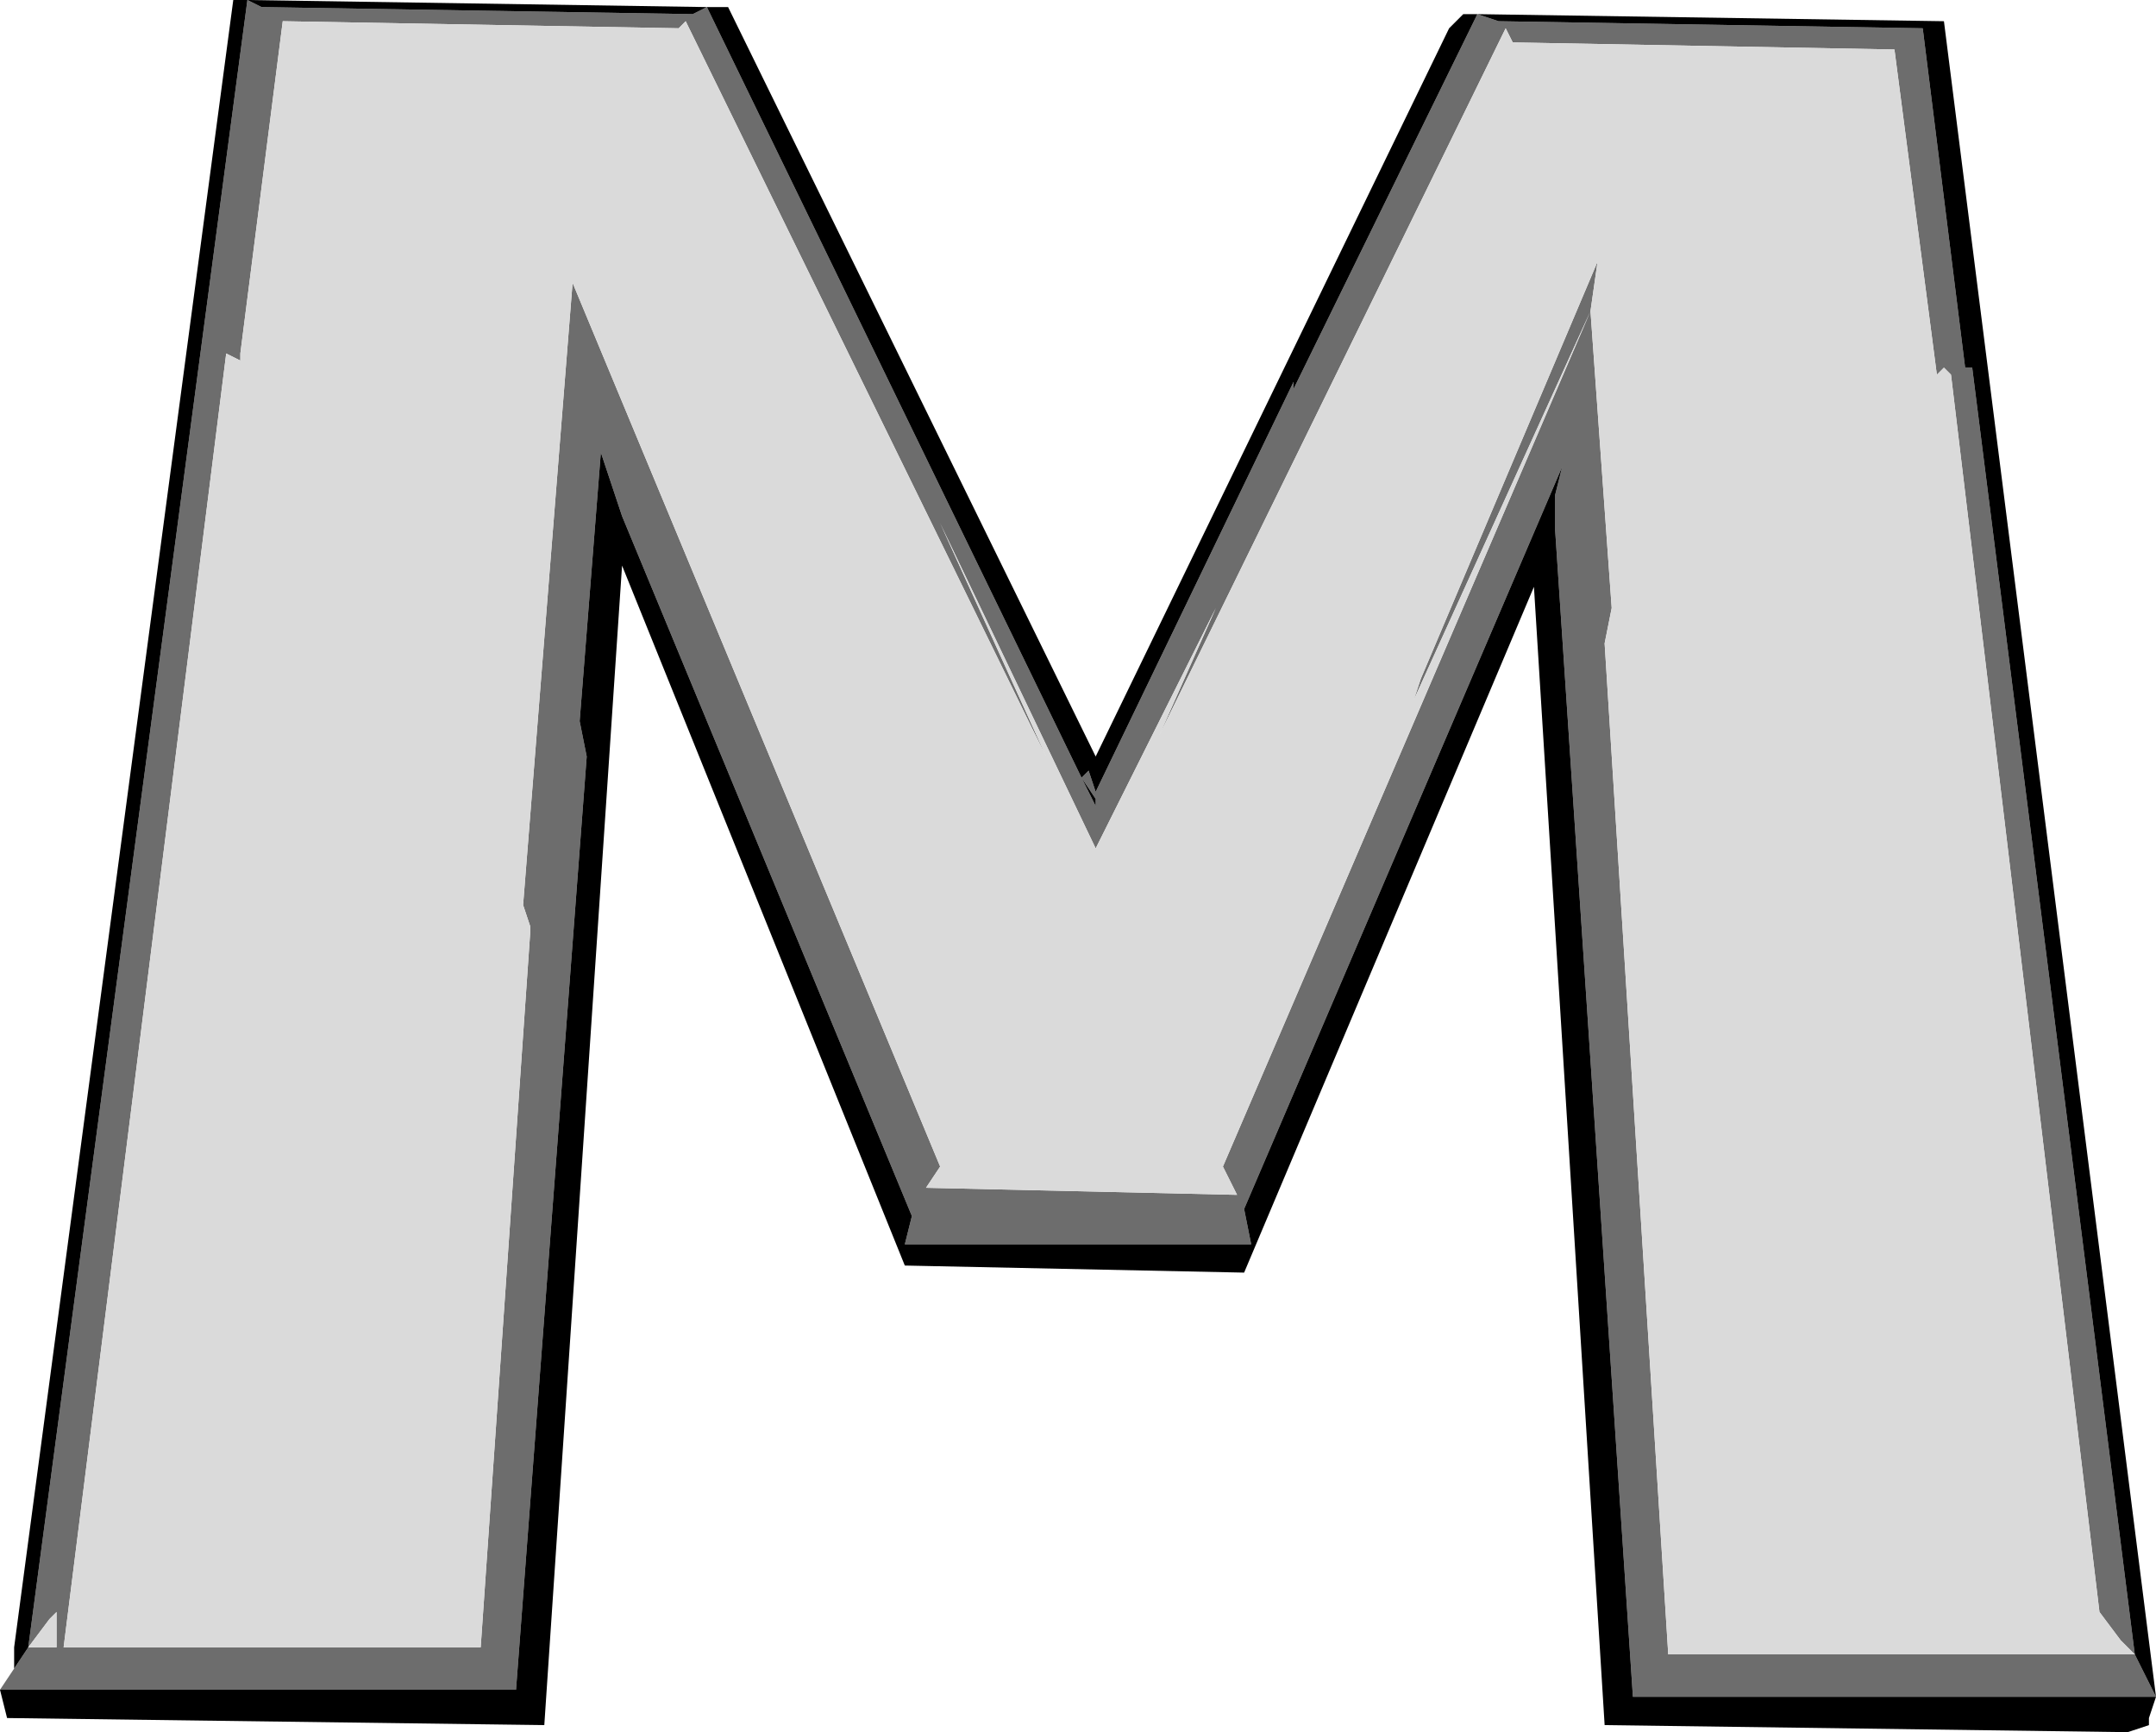 <?xml version="1.0" encoding="UTF-8" standalone="no"?>
<svg xmlns:ffdec="https://www.free-decompiler.com/flash" xmlns:xlink="http://www.w3.org/1999/xlink" ffdec:objectType="shape" height="12.25px" width="15.25px" xmlns="http://www.w3.org/2000/svg">
  <g transform="matrix(1.0, 0.0, 0.0, 1.0, -2.1, -1.05)">
    <path d="M17.2 12.75 L17.1 12.65 16.95 12.45 15.9 3.7 15.85 3.65 15.8 3.7 15.5 1.4 12.8 1.35 12.75 1.25 10.3 6.25 10.7 5.35 9.85 7.05 8.75 4.75 9.5 6.4 9.1 5.6 9.4 6.2 6.95 1.2 6.9 1.25 4.1 1.2 3.8 3.55 3.8 3.6 3.7 3.55 2.55 12.7 5.5 12.7 5.85 7.65 5.85 7.6 5.8 7.45 6.15 3.05 8.75 9.3 8.65 9.45 10.85 9.5 10.75 9.3 13.35 3.25 13.5 5.35 13.45 5.6 13.9 12.75 17.2 12.75 17.35 13.05 13.65 13.05 13.1 4.8 13.1 4.55 13.15 4.35 10.9 9.6 10.95 9.85 8.5 9.85 8.55 9.65 6.5 4.7 6.35 4.25 6.2 6.15 6.25 6.4 5.75 13.0 2.1 13.0 2.2 12.85 2.3 12.7 3.85 1.05 3.95 1.1 7.0 1.15 7.1 1.1 9.75 6.55 9.85 6.75 9.85 6.7 9.75 6.55 9.8 6.5 9.85 6.65 11.25 3.75 11.25 3.8 12.55 1.15 12.7 1.2 15.7 1.25 16.0 3.65 16.05 3.65 17.2 12.75 M2.3 12.7 L2.5 12.7 2.5 12.45 2.45 12.5 2.3 12.7 M12.15 5.85 L13.4 2.9 13.35 3.25 12.1 6.0 12.15 5.85" fill="#6d6d6d" fill-rule="evenodd" stroke="none"/>
    <path d="M17.2 12.75 L16.05 3.65 16.0 3.65 15.7 1.25 12.7 1.2 12.55 1.15 11.25 3.8 11.25 3.75 9.85 6.65 9.8 6.5 9.75 6.55 9.85 6.7 9.85 6.75 9.75 6.55 7.1 1.1 7.0 1.15 3.95 1.1 3.85 1.05 2.3 12.7 2.2 12.85 2.2 12.7 3.75 1.05 3.85 1.05 7.1 1.1 7.25 1.1 9.85 6.4 12.35 1.25 12.45 1.15 12.55 1.15 15.85 1.2 17.35 13.05 17.3 13.2 17.3 13.25 17.15 13.3 13.45 13.25 12.95 5.2 10.9 10.05 8.5 10.0 6.5 5.05 5.95 13.25 2.15 13.2 2.1 13.0 5.75 13.0 6.25 6.4 6.2 6.15 6.35 4.25 6.5 4.7 8.55 9.65 8.5 9.85 10.95 9.85 10.9 9.6 13.15 4.35 13.1 4.55 13.1 4.8 13.65 13.05 17.35 13.05 17.2 12.75" fill="#000000" fill-rule="evenodd" stroke="none"/>
    <path d="M17.2 12.75 L13.9 12.75 13.45 5.6 13.5 5.35 13.35 3.25 10.75 9.3 10.85 9.5 8.65 9.45 8.75 9.3 6.15 3.05 5.8 7.45 5.85 7.6 5.85 7.65 5.5 12.7 2.55 12.7 3.7 3.55 3.8 3.6 3.8 3.55 4.1 1.2 6.9 1.25 6.95 1.2 9.4 6.2 9.1 5.6 9.5 6.4 8.75 4.75 9.85 7.05 10.7 5.35 10.3 6.25 12.75 1.25 12.8 1.35 15.5 1.4 15.8 3.7 15.85 3.65 15.9 3.7 16.95 12.45 17.1 12.65 17.2 12.75 M2.3 12.7 L2.45 12.5 2.5 12.45 2.5 12.7 2.3 12.7 M12.15 5.85 L12.1 6.0 13.35 3.25 13.4 2.9 12.15 5.85" fill="#dadada" fill-rule="evenodd" stroke="none"/>
  </g>
</svg>
